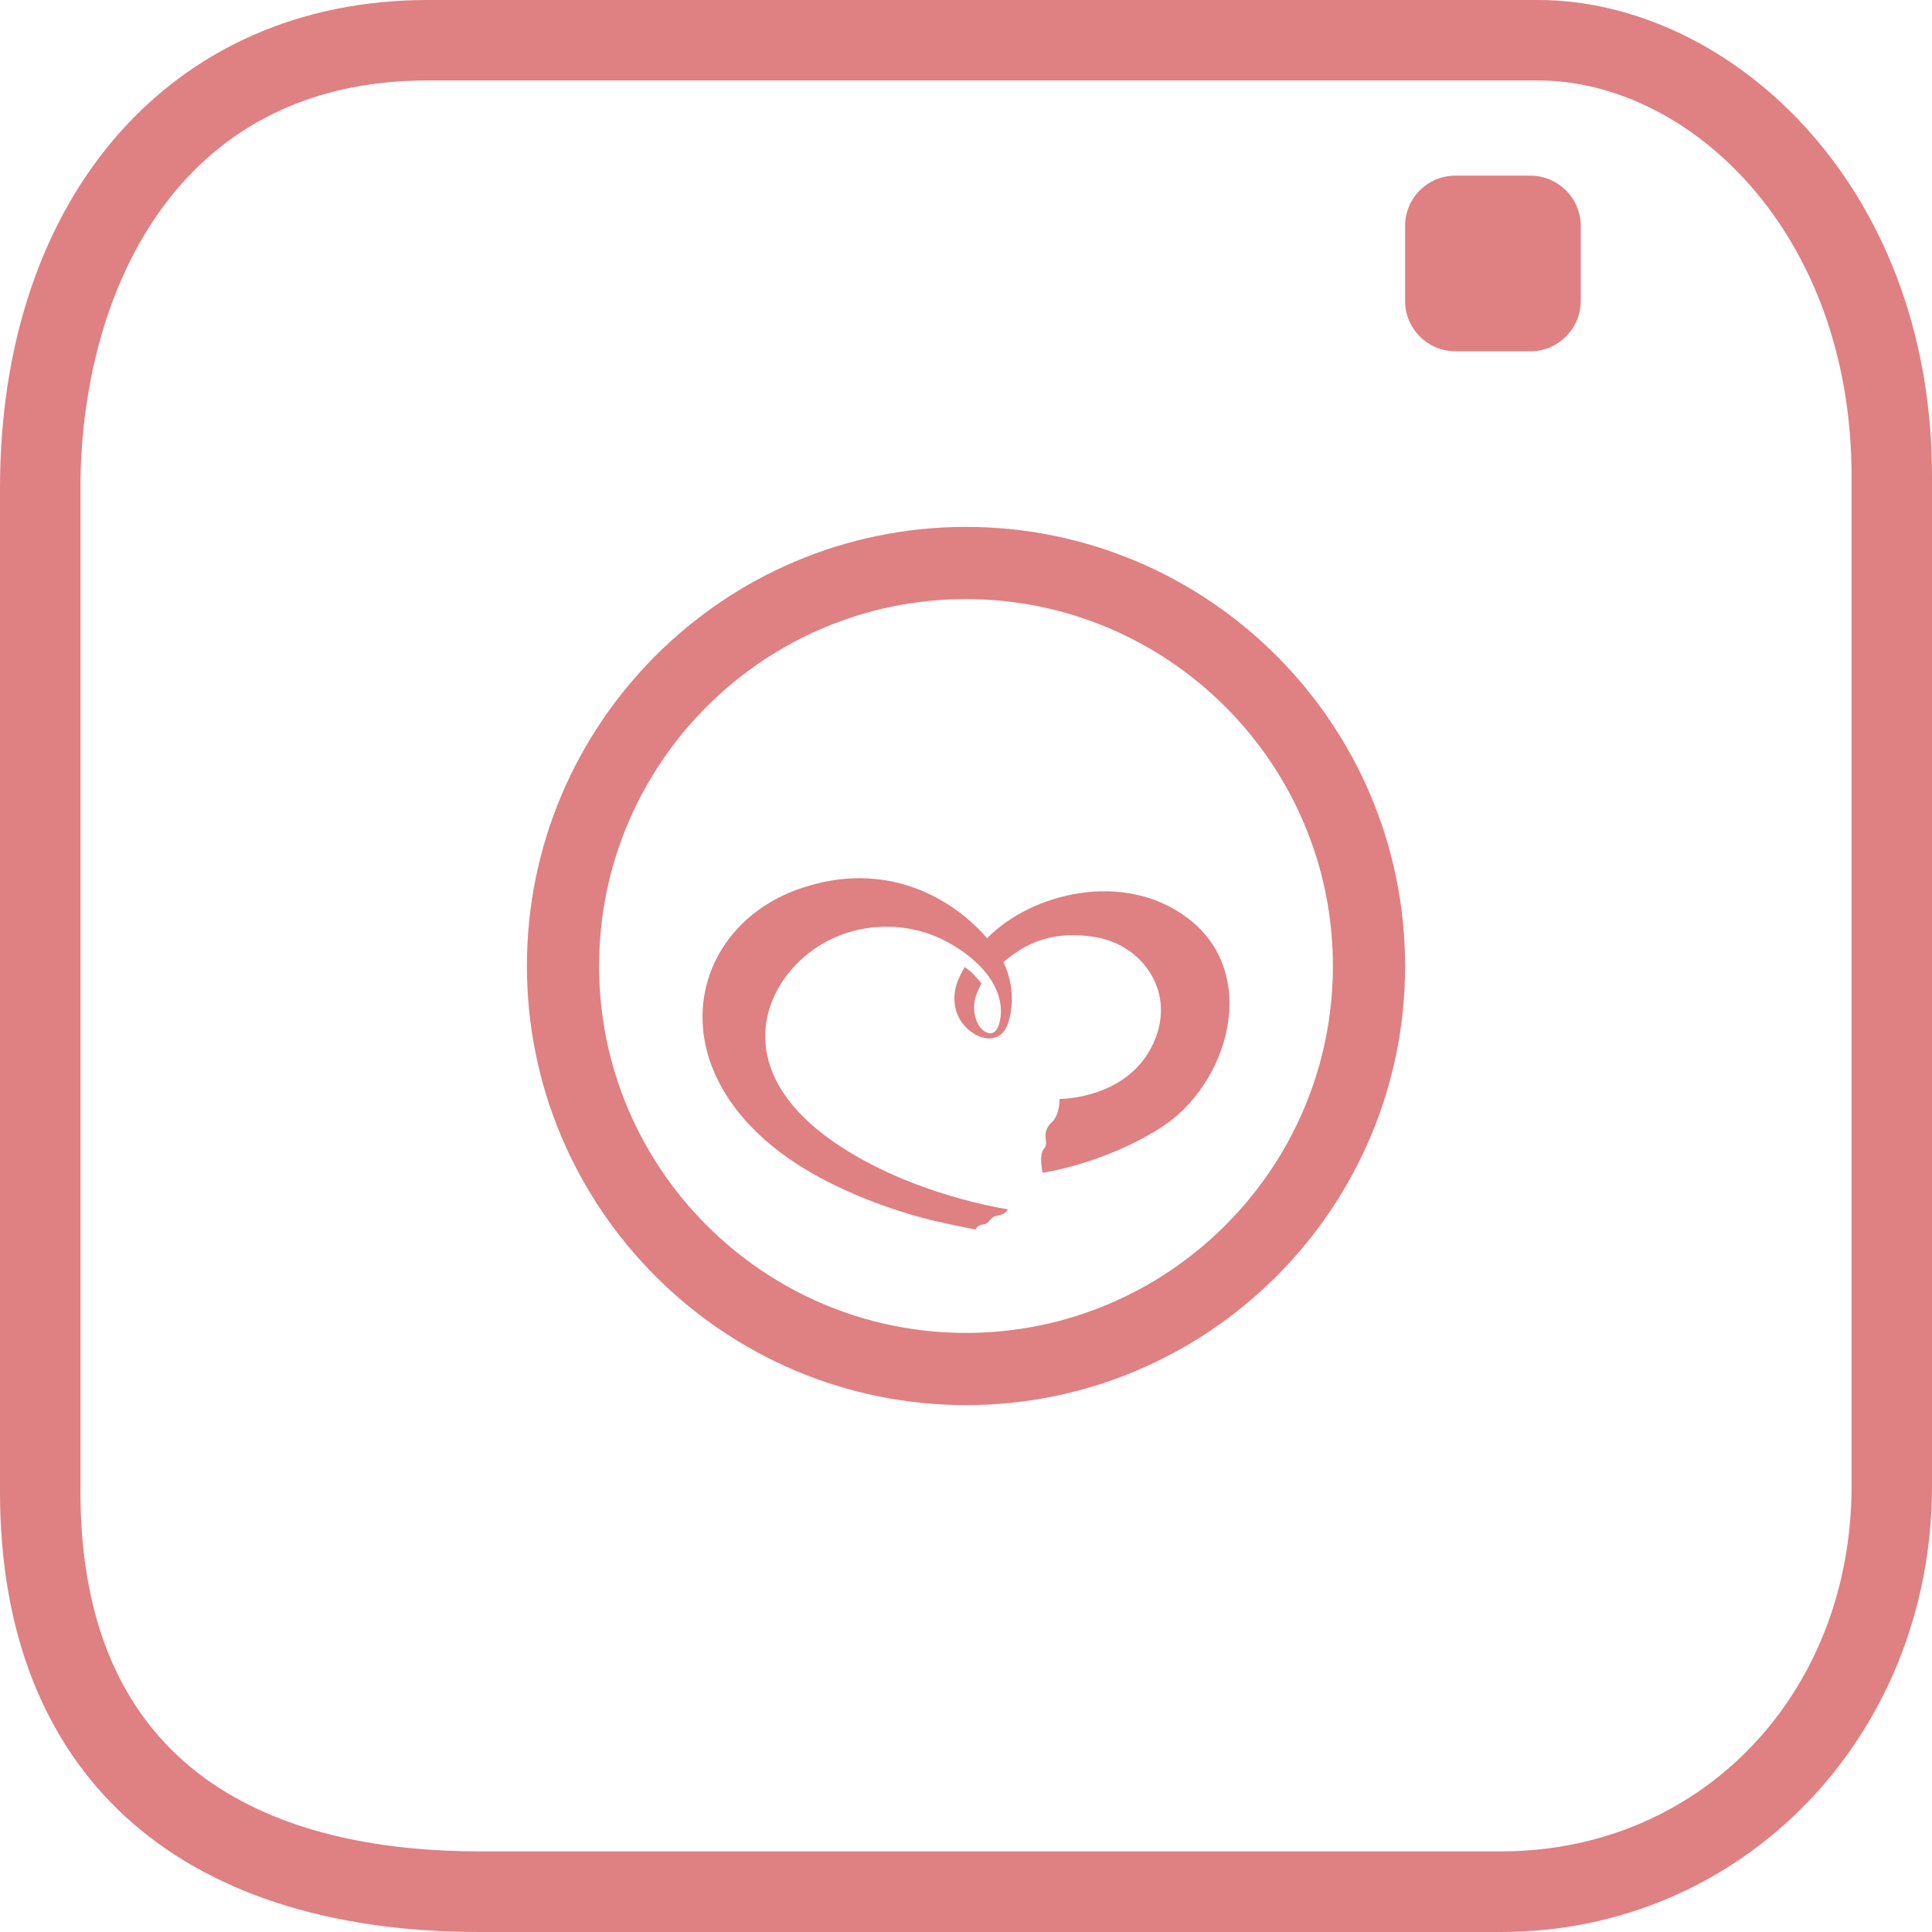 <?xml version="1.0" encoding="UTF-8" standalone="no"?>
<svg
   width="11"
   height="11"
   viewBox="0 0 11 11"
   fill="none"
   version="1.1"
   id="svg18733"
   sodipodi:docname="sambutan_insta.svg"
   inkscape:version="1.2.2 (1:1.2.2+202212051552+b0a8486541)"
   xmlns:inkscape="http://www.inkscape.org/namespaces/inkscape"
   xmlns:sodipodi="http://sodipodi.sourceforge.net/DTD/sodipodi-0.dtd"
   xmlns="http://www.w3.org/2000/svg"
   xmlns:svg="http://www.w3.org/2000/svg">
  <defs
     id="defs18737" />
  <sodipodi:namedview
     id="namedview18735"
     pagecolor="#ffffff"
     bordercolor="#000000"
     borderopacity="0.25"
     inkscape:showpageshadow="2"
     inkscape:pageopacity="0.0"
     inkscape:pagecheckerboard="0"
     inkscape:deskcolor="#d1d1d1"
     showgrid="false"
     showguides="false"
     inkscape:zoom="26.454545"
     inkscape:cx="2.1168385"
     inkscape:cy="5.1219931"
     inkscape:window-width="1366"
     inkscape:window-height="699"
     inkscape:window-x="0"
     inkscape:window-y="800"
     inkscape:window-maximized="1"
     inkscape:current-layer="svg18733" />
  <path
     d="M 8.546,11 H 2.731 C 0.996,11 0,10.086 0,8.494 V 2.779 C 0,1.117 0.979,0 2.435,0 H 8.756 C 9.835,0 11,1.037 11,2.712 V 8.46 C 11,9.884 9.922,11 8.546,11 Z M 2.435,0.458 c -1.458,0 -1.977,1.25 -1.977,2.321 v 5.714 c 0,1.693 1.236,2.048 2.273,2.048 h 5.815 c 1.138,0 1.996,-0.895 1.996,-2.081 V 2.712 C 10.542,1.32 9.615,0.458 8.756,0.458 Z"
     fill="black"
     id="path18725"
     style="fill:#d86468;fill-opacity:0.82" />
  <path
     d="M 5.5,8 C 4.121,8 3,6.879 3,5.5 3,4.121 4.121,3 5.5,3 6.879,3 8,4.121 8,5.5 8,6.879 6.879,8 5.5,8 Z m 0,-4.589 c -1.152,0 -2.089,0.937 -2.089,2.089 0,1.152 0.937,2.089 2.089,2.089 1.152,0 2.089,-0.937 2.089,-2.089 0,-1.152 -0.938,-2.089 -2.089,-2.089 z"
     fill="black"
     id="path18727"
     style="fill:#d86468;fill-opacity:0.82" />
  <path
     d="M 9,1.713 C 9,1.872 8.872,2 8.713,2 H 8.287 C 8.129,2 8,1.872 8,1.713 V 1.287 C 8,1.128 8.128,1 8.287,1 H 8.713 C 8.871,1 9,1.128 9,1.287 Z"
     fill="black"
     id="path18729"
     style="fill:#d86468;fill-opacity:0.82" />
  <path
     d="M 6.758,5.224 C 6.397,4.955 5.874,5.083 5.62,5.342 5.432,5.122 5.049,4.886 4.55,5.061 3.901,5.288 3.731,6.124 4.565,6.645 4.832,6.811 5.154,6.914 5.342,6.956 5.456,6.982 5.555,7 5.555,7 5.555,7 5.562,6.975 5.6,6.971 5.638,6.967 5.632,6.928 5.681,6.921 5.73,6.913 5.738,6.885 5.738,6.885 c 0,0 -0.552,-0.079 -0.992,-0.384 C 4.215,6.132 4.315,5.715 4.533,5.491 4.775,5.243 5.13,5.229 5.372,5.352 5.597,5.467 5.715,5.632 5.697,5.789 5.679,5.937 5.587,5.883 5.56,5.812 5.521,5.712 5.572,5.634 5.588,5.599 5.558,5.562 5.529,5.53 5.493,5.506 5.46,5.561 5.42,5.637 5.439,5.735 5.468,5.888 5.673,5.987 5.734,5.84 5.764,5.767 5.783,5.622 5.713,5.478 5.831,5.378 5.986,5.291 6.245,5.337 c 0.244,0.043 0.441,0.287 0.336,0.569 -0.133,0.354 -0.548,0.351 -0.548,0.351 0,0 0.002,0.087 -0.042,0.13 C 5.918,6.456 5.978,6.502 5.945,6.539 5.912,6.575 5.936,6.677 5.936,6.677 c 0,0 0.347,-0.048 0.677,-0.259 C 6.995,6.173 7.182,5.54 6.758,5.224 Z"
     fill="black"
     id="path18731"
     style="fill:#d86468;fill-opacity:0.82" />
</svg>
